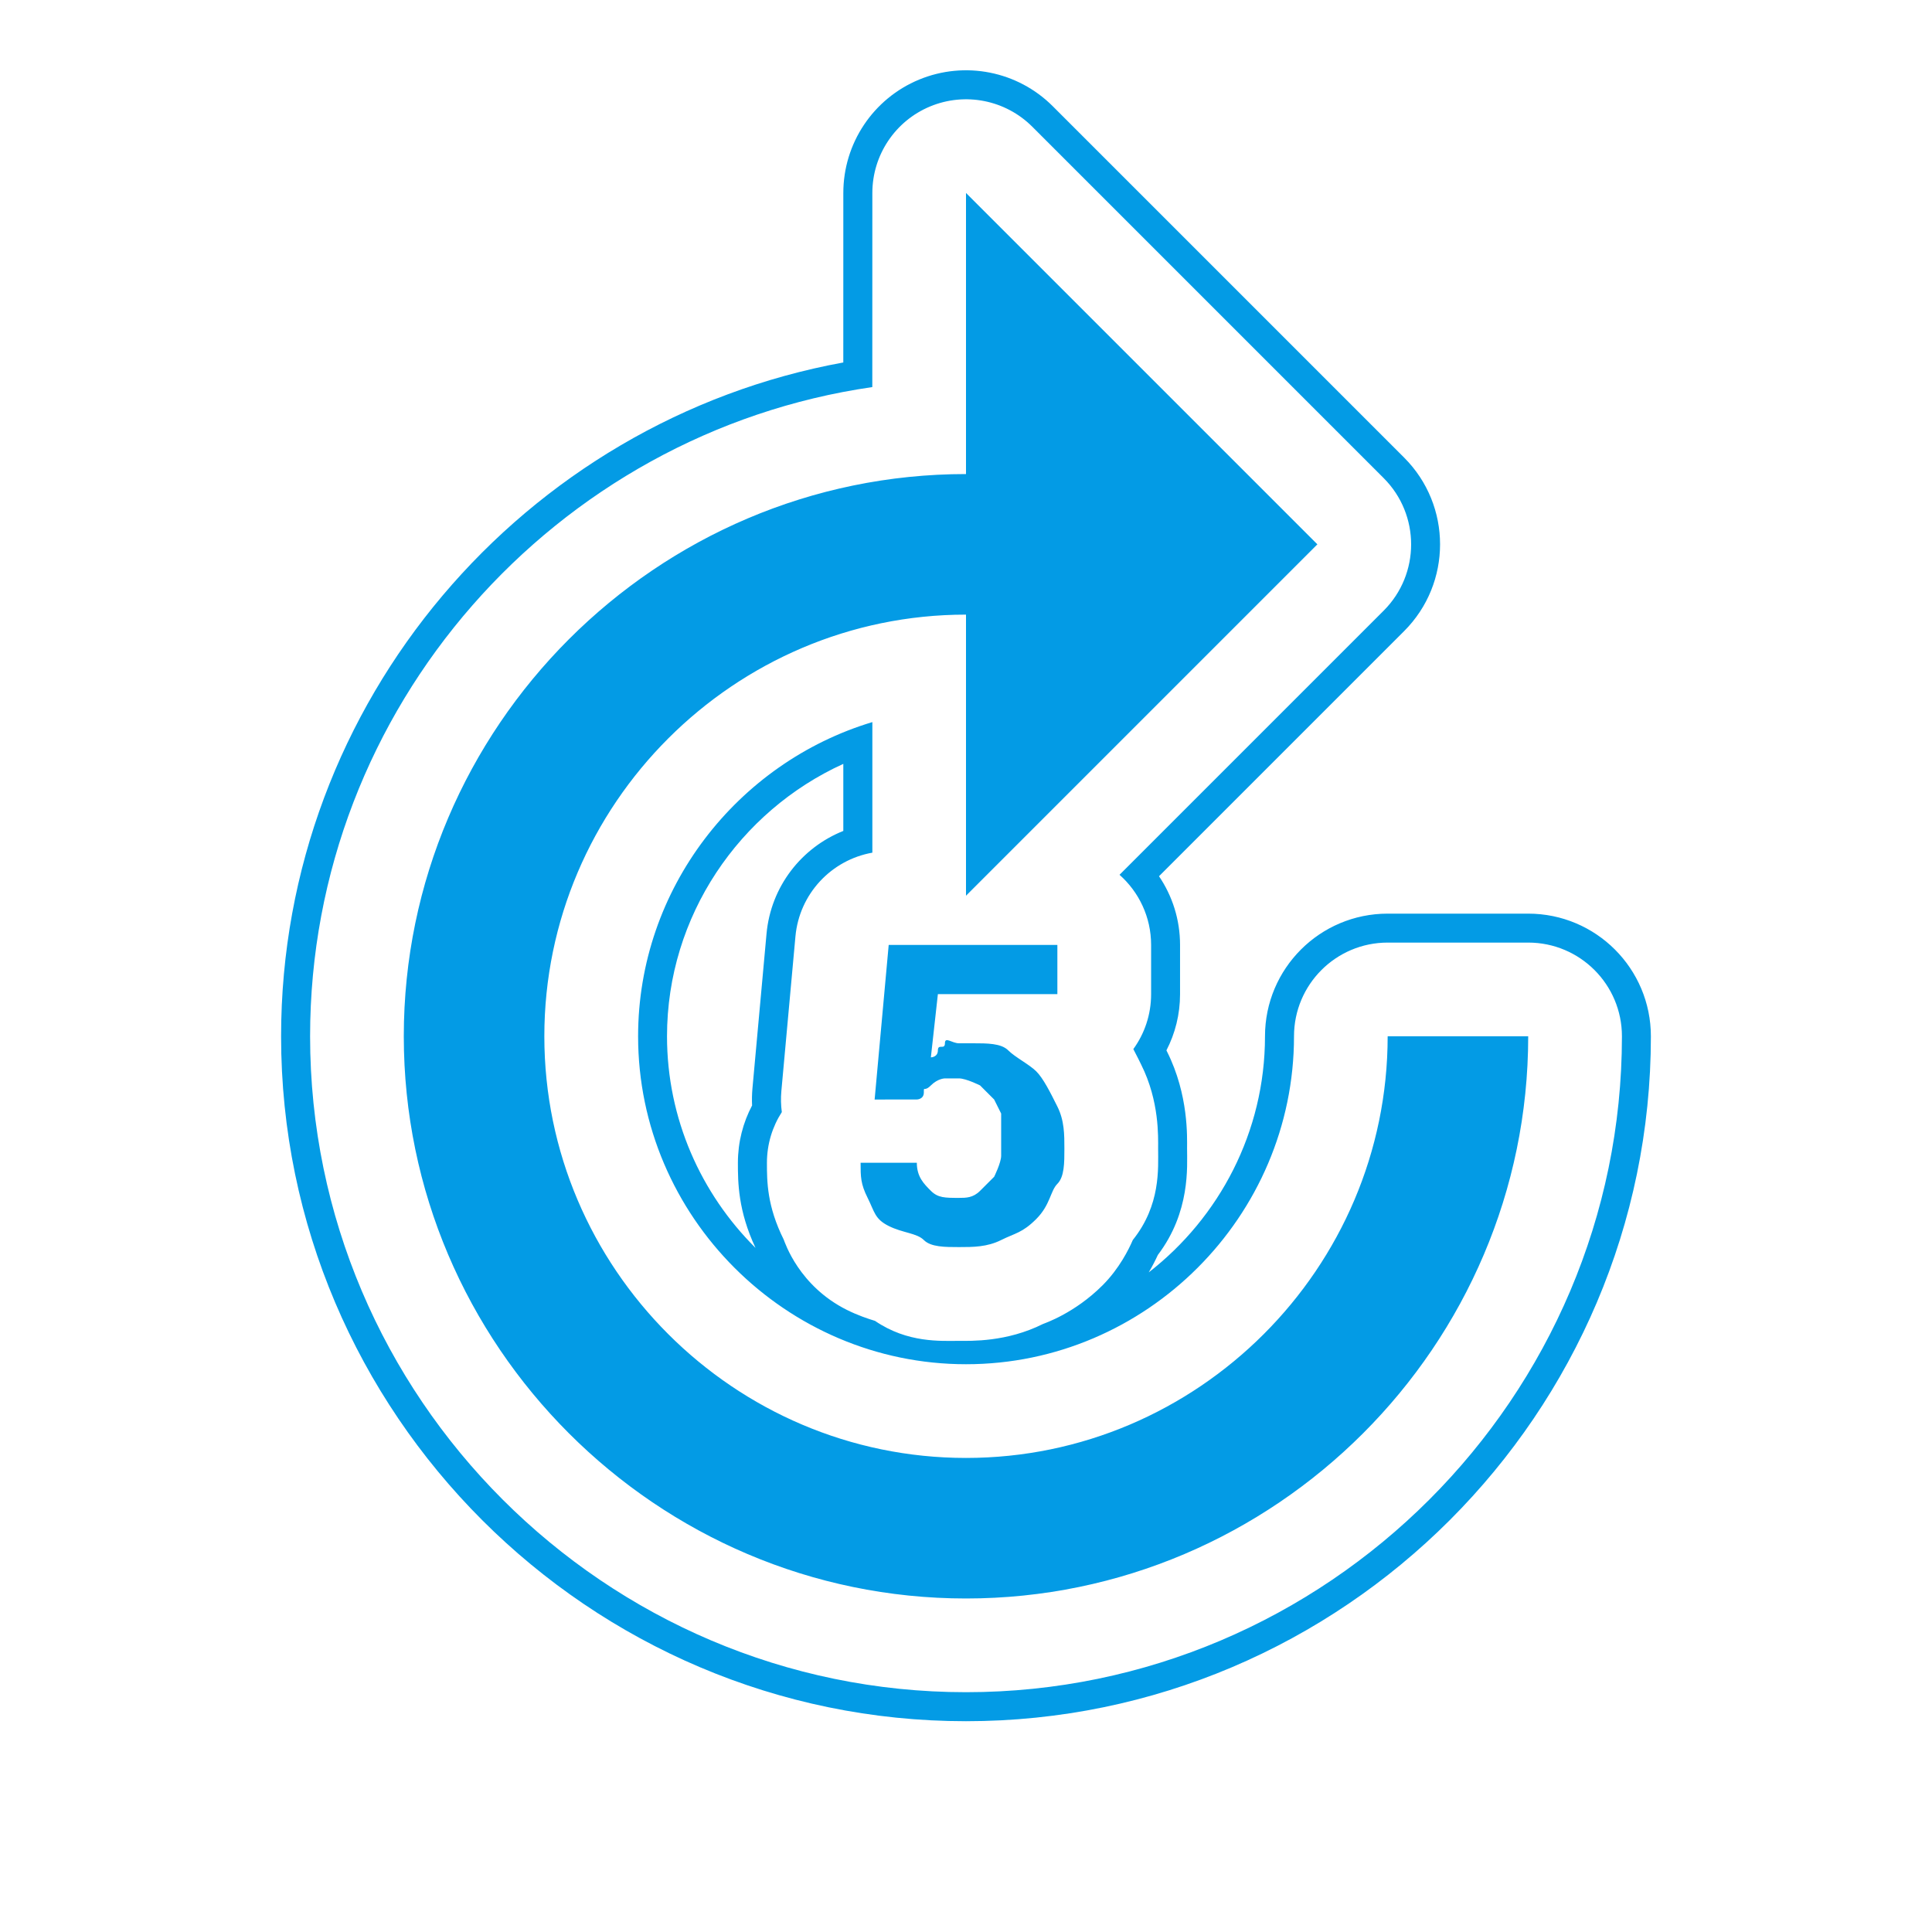 <svg version="1.1" xmlns="http://www.w3.org/2000/svg" xmlns:xlink="http://www.w3.org/1999/xlink" viewBox="0,0,1024,1024">
	<!-- Color names: teamapps-color-1 -->
	<desc>forward_5 icon - Licensed under Apache License v2.0 (http://www.apache.org/licenses/LICENSE-2.0) - Created with Iconfu.com - Derivative work of Material icons (Copyright Google Inc.)</desc>
	<g fill="none" fill-rule="nonzero" style="mix-blend-mode: normal">
		<g color="#039be5" class="teamapps-color-1">
			<path d="M446.98,102.27c0,-26.3 15.84,-50.01 40.14,-60.07c24.3,-10.06 52.27,-4.5 70.86,14.1l186.24,186.24c25.39,25.39 25.39,66.56 0,91.96l-129.92,129.92c7.03,10.39 11.15,22.93 11.15,36.42v26.08c0,10.72 -2.6,20.86 -7.22,29.8c0.13,0.27 0.25,0.5 0.34,0.69c11.52,23.02 10.6,45.45 10.6,51.46c0,9.24 1.85,33.43 -15.5,56.3c-1.13,2.47 -2.72,5.67 -4.82,9.22c37.41,-29.09 61.62,-74.48 61.62,-125.12c0,-35.91 29.11,-65.02 65.02,-65.02h74.49c35.91,0 65.02,29.11 65.02,65.02c0,199.8 -163.21,363.01 -363.01,363.01c-199.8,0 -363.01,-163.21 -363.01,-363.01c0,-177.66 128.99,-326.3 297.98,-357.15zM391.1,616.3c0,-10.95 2.72,-21.3 7.52,-30.38c-0.14,-2.99 -0.08,-6.01 0.19,-9.03l7.46,-81.95c2.28,-25.06 18.57,-45.71 40.7,-54.53v-35.54c-54.97,25.01 -93.44,80.57 -93.44,144.38c0,43.64 17.98,83.39 46.91,112.16c-9.27,-19.74 -9.34,-34.77 -9.34,-45.12zM462.34,205.16c-167.98,24.27 -297.98,169.62 -297.98,344.09c0,191.32 156.33,347.65 347.65,347.65c191.32,0 347.65,-156.33 347.65,-347.65c0,-27.43 -22.24,-49.66 -49.66,-49.66h-74.49c-27.43,0 -49.66,22.24 -49.66,49.66c0,95.49 -78.33,173.82 -173.82,173.82c-95.49,0 -173.82,-78.33 -173.82,-173.82c0,-78.24 52.61,-145 124.16,-166.53v69.21c-21.68,3.84 -38.71,21.77 -40.77,44.4l-7.46,81.95c-0.34,3.75 -0.25,7.48 0.24,11.15c-4.99,7.75 -7.89,16.97 -7.89,26.88c0,9.97 0.06,22.94 8.89,40.68c0.7,1.66 8.06,24.55 33.44,37.26c5.77,2.89 11.3,4.74 14.94,5.83c17.31,11.83 34.89,10.6 44.53,10.6c6.3,0 25.2,0.71 44.54,-8.96c0.71,-0.31 16.7,-5.63 31.56,-20.49c8.87,-8.87 13.93,-19.12 16.02,-24.01c14.86,-18.52 13.42,-38.03 13.42,-48.35c0,-6.25 0.73,-25.2 -8.97,-44.58c-0.71,-1.42 -2.14,-4.45 -4.17,-8.25c5.93,-8.18 9.42,-18.24 9.42,-29.11v-26.08c0,-14.8 -6.47,-28.09 -16.74,-37.19l140.01,-140.01c19.39,-19.39 19.39,-50.84 0,-70.24l-186.24,-186.24c-14.2,-14.2 -35.57,-18.45 -54.12,-10.77c-18.56,7.69 -30.66,25.8 -30.66,45.88zM512,251.26v-148.99l186.24,186.24l-186.24,186.24v-148.99c-122.92,0 -223.49,100.57 -223.49,223.49c0,122.92 100.57,223.49 223.49,223.49c122.92,0 223.49,-100.57 223.49,-223.49h74.49c0,163.89 -134.09,297.98 -297.98,297.98c-163.89,0 -297.98,-134.09 -297.98,-297.98c0,-163.89 134.09,-297.99 297.98,-297.99zM463.57,582.77l7.46,-81.95h89.4v26.08h-63.33l-3.72,33.52c0,0 3.72,0 3.72,-3.73c0,-3.73 3.73,0 3.73,-3.73c0,-3.73 3.72,0 7.45,0h7.46c7.45,0 14.89,0 18.62,3.73c3.73,3.73 11.17,7.45 14.9,11.17c3.73,3.73 7.45,11.17 11.17,18.62c3.73,7.45 3.72,14.9 3.72,22.35c0,7.45 0.01,14.9 -3.72,18.63c-3.73,3.73 -3.73,11.17 -11.17,18.62c-7.45,7.45 -11.18,7.45 -18.63,11.17c-7.45,3.73 -14.9,3.73 -22.35,3.73c-7.45,0 -14.89,0 -18.62,-3.73c-3.73,-3.73 -11.17,-3.72 -18.62,-7.45c-7.45,-3.73 -7.45,-7.46 -11.17,-14.9c-3.73,-7.45 -3.73,-11.17 -3.73,-18.62h29.8c0,7.45 3.73,11.17 7.46,14.89c3.73,3.73 7.45,3.73 14.89,3.73c3.73,0 7.45,0 11.17,-3.73l7.46,-7.45c0,0 3.72,-7.45 3.72,-11.17v-22.35l-3.72,-7.45l-7.46,-7.46c0,0 -7.45,-3.72 -11.17,-3.72h-7.45c0,0 -3.72,-0.01 -7.45,3.72c-3.73,3.73 -3.73,0 -3.73,3.73c0,3.73 -3.73,3.73 -3.73,3.73z" fill="currentColor"/>
		</g>
	</g>
</svg>